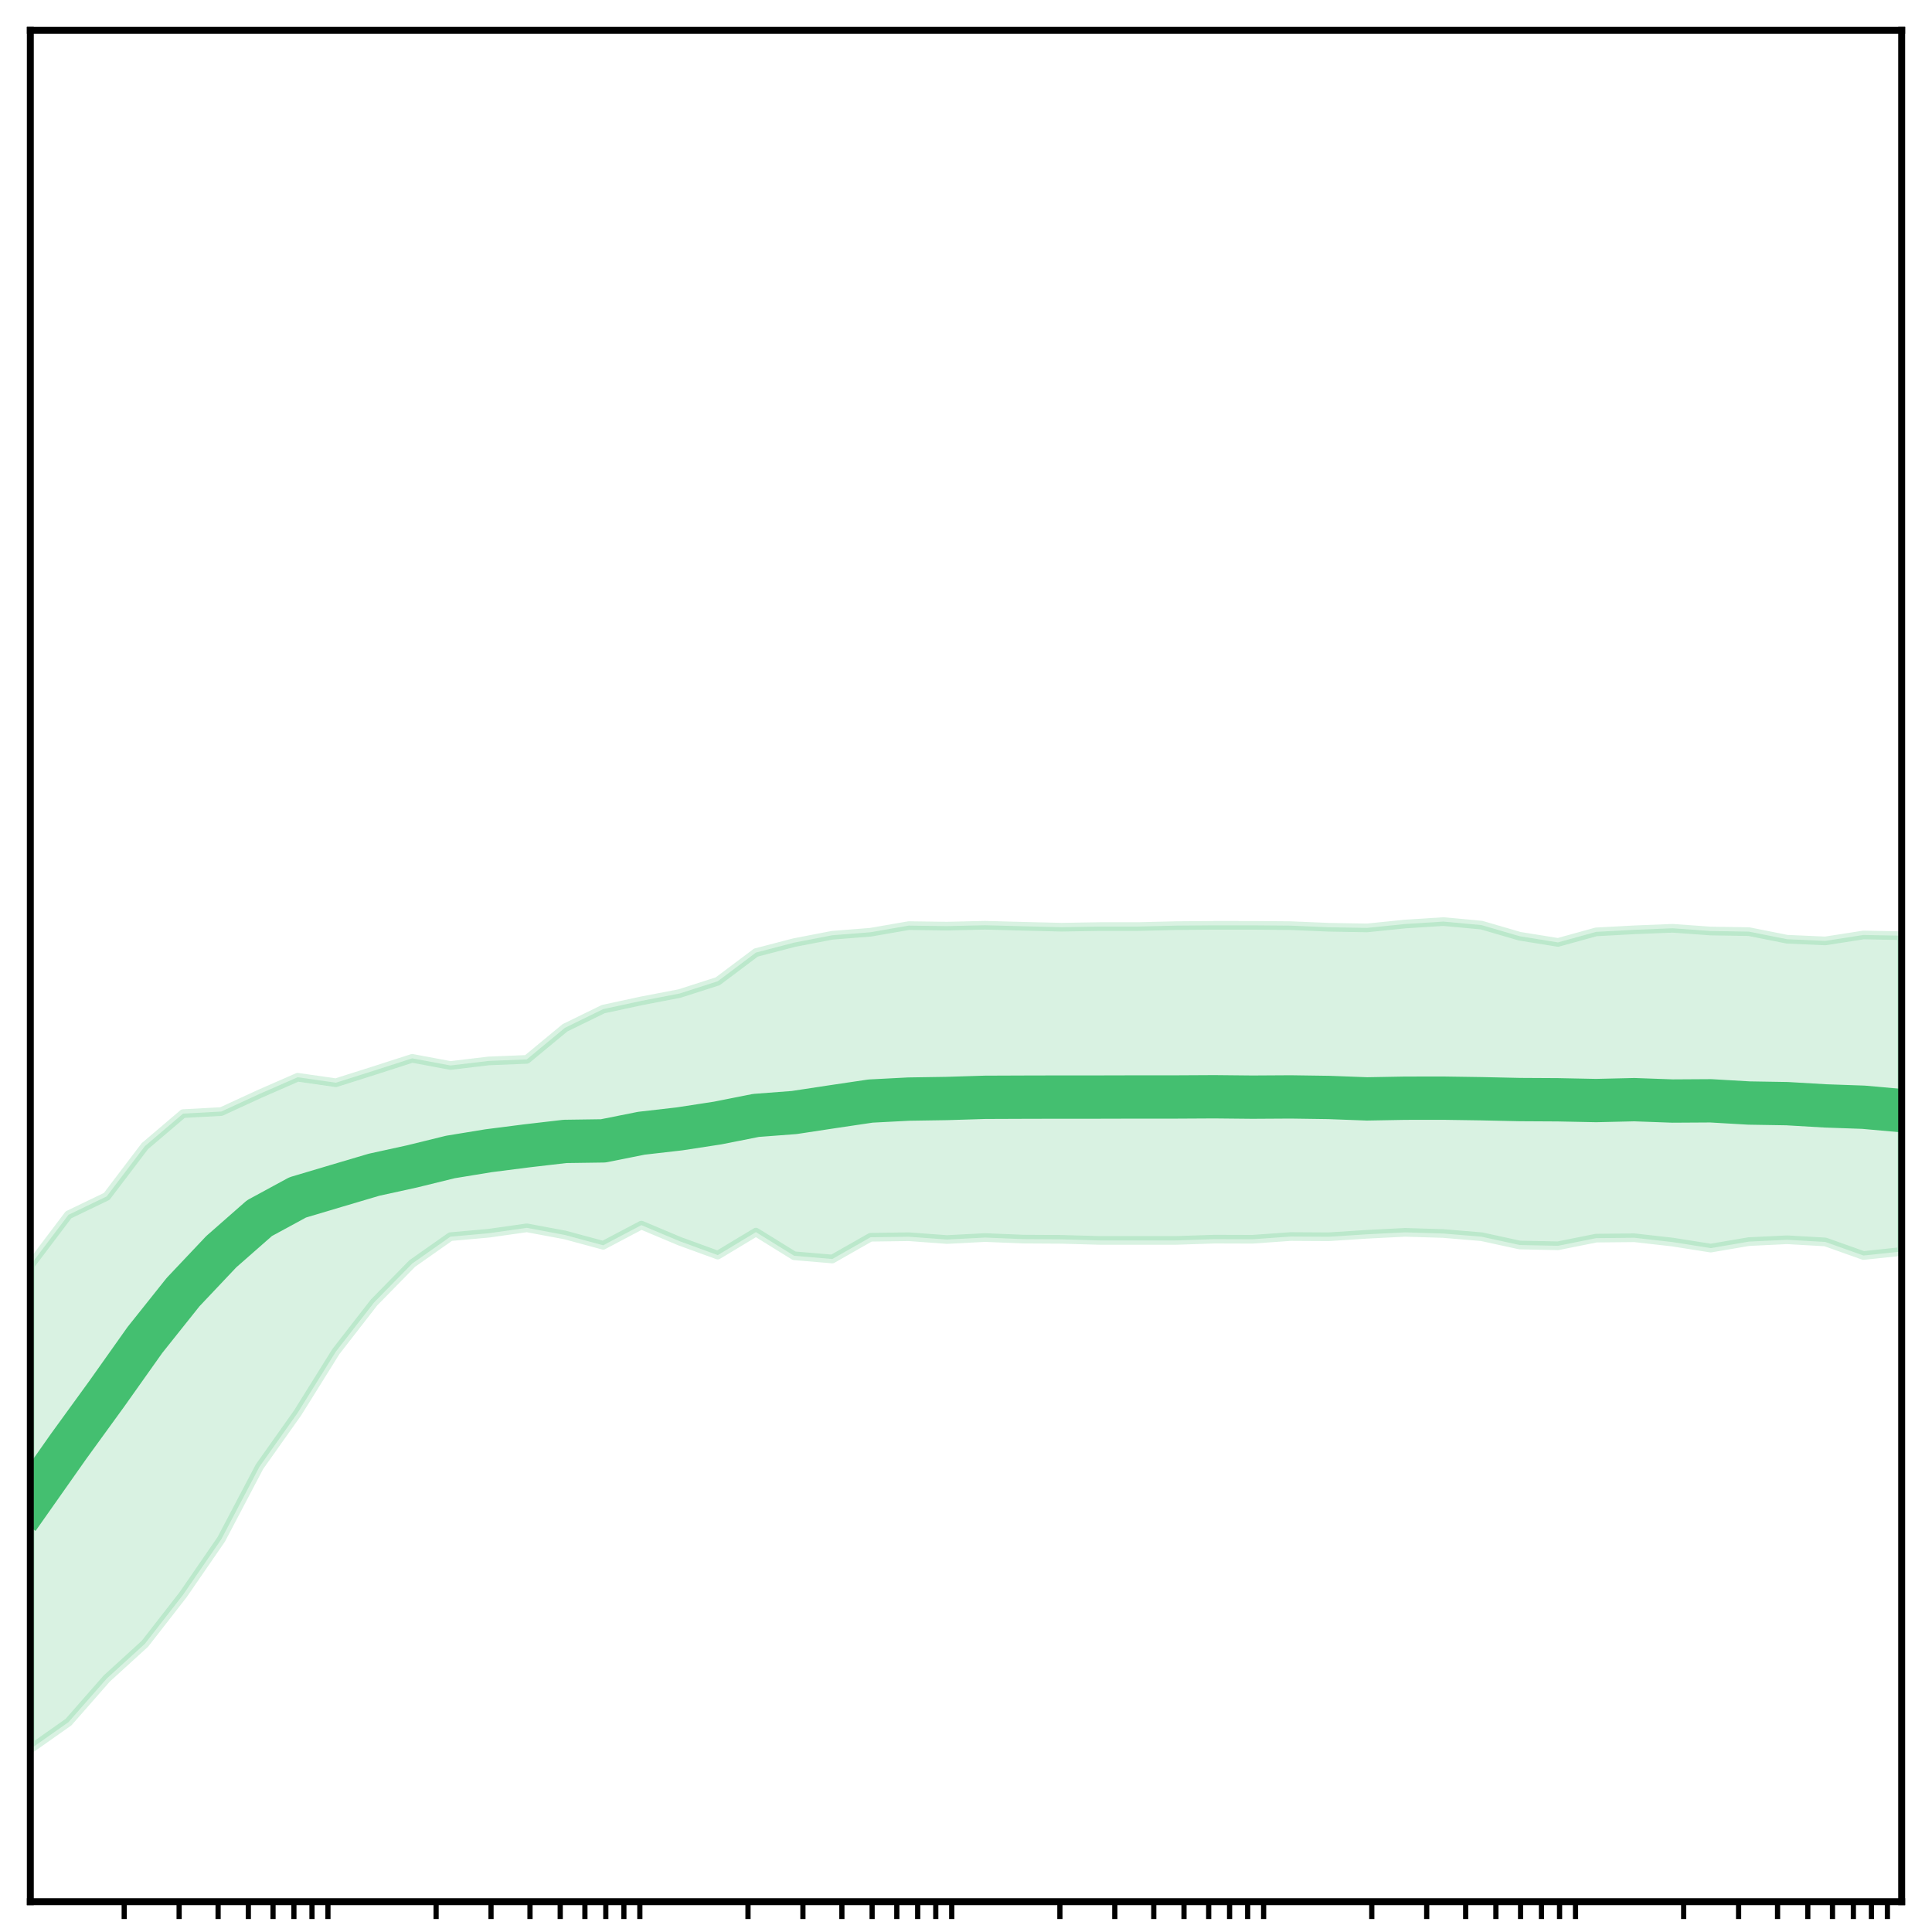 <?xml version="1.0" encoding="utf-8" standalone="no"?>
<!DOCTYPE svg PUBLIC "-//W3C//DTD SVG 1.1//EN"
  "http://www.w3.org/Graphics/SVG/1.1/DTD/svg11.dtd">
<!-- Created with matplotlib (http://matplotlib.org/) -->
<svg height="223pt" version="1.1" viewBox="0 0 223 223" width="223pt" xmlns="http://www.w3.org/2000/svg" xmlns:xlink="http://www.w3.org/1999/xlink">
 <defs>
  <style type="text/css">
*{stroke-linecap:butt;stroke-linejoin:round;}
  </style>
 </defs>
 <g id="figure_1">
  <g id="patch_1">
   <path d="M -0 223 
L 223 223 
L 223 0 
L -0 0 
z
" style="fill:#ffffff;"/>
  </g>
  <g id="axes_1">
   <g id="patch_2">
    <path d="M 3.5 219.5 
L 219.5 219.5 
L 219.5 3.5 
L 3.5 3.5 
z
" style="fill:#ffffff;"/>
   </g>
   <g id="PolyCollection_1">
    <defs>
     <path d="M 3.5 -76.956 
L 3.5 -21.119 
L 7.908 -24.225 
L 12.316 -29.25 
L 16.724 -33.267 
L 21.133 -38.927 
L 25.541 -45.326 
L 29.949 -53.703 
L 34.357 -59.923 
L 38.765 -66.989 
L 43.173 -72.66 
L 47.582 -77.158 
L 51.99 -80.259 
L 56.398 -80.652 
L 60.806 -81.278 
L 65.214 -80.454 
L 69.622 -79.264 
L 74.031 -81.592 
L 78.439 -79.737 
L 82.847 -78.13 
L 87.255 -80.783 
L 91.663 -78.053 
L 96.071 -77.68 
L 100.48 -80.191 
L 104.888 -80.252 
L 109.296 -79.928 
L 113.704 -80.156 
L 118.112 -79.975 
L 122.52 -79.949 
L 126.929 -79.825 
L 131.337 -79.825 
L 135.745 -79.825 
L 140.153 -79.972 
L 144.561 -79.958 
L 148.969 -80.273 
L 153.378 -80.248 
L 157.786 -80.533 
L 162.194 -80.758 
L 166.602 -80.621 
L 171.01 -80.253 
L 175.418 -79.295 
L 179.827 -79.206 
L 184.235 -80.089 
L 188.643 -80.132 
L 193.051 -79.635 
L 197.459 -78.938 
L 201.867 -79.689 
L 206.276 -79.9 
L 210.684 -79.65 
L 215.092 -78.082 
L 219.5 -78.551 
L 219.5 -114.998 
L 219.5 -114.998 
L 215.092 -115.082 
L 210.684 -114.395 
L 206.276 -114.59 
L 201.867 -115.467 
L 197.459 -115.538 
L 193.051 -115.853 
L 188.643 -115.676 
L 184.235 -115.439 
L 179.827 -114.223 
L 175.418 -114.933 
L 171.01 -116.219 
L 166.602 -116.626 
L 162.194 -116.345 
L 157.786 -115.897 
L 153.378 -115.973 
L 148.969 -116.158 
L 144.561 -116.194 
L 140.153 -116.195 
L 135.745 -116.159 
L 131.337 -116.052 
L 126.929 -116.052 
L 122.52 -115.979 
L 118.112 -116.086 
L 113.704 -116.204 
L 109.296 -116.102 
L 104.888 -116.161 
L 100.48 -115.396 
L 96.071 -115.049 
L 91.663 -114.198 
L 87.255 -113.05 
L 82.847 -109.738 
L 78.439 -108.322 
L 74.031 -107.474 
L 69.622 -106.523 
L 65.214 -104.368 
L 60.806 -100.721 
L 56.398 -100.542 
L 51.99 -100.016 
L 47.582 -100.843 
L 43.173 -99.423 
L 38.765 -98.027 
L 34.357 -98.659 
L 29.949 -96.732 
L 25.541 -94.7 
L 21.133 -94.462 
L 16.724 -90.709 
L 12.316 -84.905 
L 7.908 -82.783 
L 3.5 -76.956 
z
" id="m9b4ee53d0c" style="stroke:#44bf70;stroke-opacity:0.2;"/>
    </defs>
    <g clip-path="url(#pd9d4b853c9)">
     <use style="fill:#44bf70;fill-opacity:0.2;stroke:#44bf70;stroke-opacity:0.2;" x="0" xlink:href="#m9b4ee53d0c" y="223"/>
    </g>
   </g>
   <g id="matplotlib.axis_1">
    <g id="xtick_1">
     <g id="line2d_1">
      <defs>
       <path d="M 0 0 
L 0 2 
" id="mc181e1dc11" style="stroke:#000000;stroke-width:0.6;"/>
      </defs>
      <g>
       <use style="stroke:#000000;stroke-width:0.6;" x="14.337" xlink:href="#mc181e1dc11" y="219.5"/>
      </g>
     </g>
    </g>
    <g id="xtick_2">
     <g id="line2d_2">
      <g>
       <use style="stroke:#000000;stroke-width:0.6;" x="20.676" xlink:href="#mc181e1dc11" y="219.5"/>
      </g>
     </g>
    </g>
    <g id="xtick_3">
     <g id="line2d_3">
      <g>
       <use style="stroke:#000000;stroke-width:0.6;" x="25.174" xlink:href="#mc181e1dc11" y="219.5"/>
      </g>
     </g>
    </g>
    <g id="xtick_4">
     <g id="line2d_4">
      <g>
       <use style="stroke:#000000;stroke-width:0.6;" x="28.663" xlink:href="#mc181e1dc11" y="219.5"/>
      </g>
     </g>
    </g>
    <g id="xtick_5">
     <g id="line2d_5">
      <g>
       <use style="stroke:#000000;stroke-width:0.6;" x="31.513" xlink:href="#mc181e1dc11" y="219.5"/>
      </g>
     </g>
    </g>
    <g id="xtick_6">
     <g id="line2d_6">
      <g>
       <use style="stroke:#000000;stroke-width:0.6;" x="33.924" xlink:href="#mc181e1dc11" y="219.5"/>
      </g>
     </g>
    </g>
    <g id="xtick_7">
     <g id="line2d_7">
      <g>
       <use style="stroke:#000000;stroke-width:0.6;" x="36.011" xlink:href="#mc181e1dc11" y="219.5"/>
      </g>
     </g>
    </g>
    <g id="xtick_8">
     <g id="line2d_8">
      <g>
       <use style="stroke:#000000;stroke-width:0.6;" x="37.853" xlink:href="#mc181e1dc11" y="219.5"/>
      </g>
     </g>
    </g>
    <g id="xtick_9">
     <g id="line2d_9">
      <g>
       <use style="stroke:#000000;stroke-width:0.6;" x="50.337" xlink:href="#mc181e1dc11" y="219.5"/>
      </g>
     </g>
    </g>
    <g id="xtick_10">
     <g id="line2d_10">
      <g>
       <use style="stroke:#000000;stroke-width:0.6;" x="56.676" xlink:href="#mc181e1dc11" y="219.5"/>
      </g>
     </g>
    </g>
    <g id="xtick_11">
     <g id="line2d_11">
      <g>
       <use style="stroke:#000000;stroke-width:0.6;" x="61.174" xlink:href="#mc181e1dc11" y="219.5"/>
      </g>
     </g>
    </g>
    <g id="xtick_12">
     <g id="line2d_12">
      <g>
       <use style="stroke:#000000;stroke-width:0.6;" x="64.663" xlink:href="#mc181e1dc11" y="219.5"/>
      </g>
     </g>
    </g>
    <g id="xtick_13">
     <g id="line2d_13">
      <g>
       <use style="stroke:#000000;stroke-width:0.6;" x="67.513" xlink:href="#mc181e1dc11" y="219.5"/>
      </g>
     </g>
    </g>
    <g id="xtick_14">
     <g id="line2d_14">
      <g>
       <use style="stroke:#000000;stroke-width:0.6;" x="69.924" xlink:href="#mc181e1dc11" y="219.5"/>
      </g>
     </g>
    </g>
    <g id="xtick_15">
     <g id="line2d_15">
      <g>
       <use style="stroke:#000000;stroke-width:0.6;" x="72.011" xlink:href="#mc181e1dc11" y="219.5"/>
      </g>
     </g>
    </g>
    <g id="xtick_16">
     <g id="line2d_16">
      <g>
       <use style="stroke:#000000;stroke-width:0.6;" x="73.853" xlink:href="#mc181e1dc11" y="219.5"/>
      </g>
     </g>
    </g>
    <g id="xtick_17">
     <g id="line2d_17">
      <g>
       <use style="stroke:#000000;stroke-width:0.6;" x="86.337" xlink:href="#mc181e1dc11" y="219.5"/>
      </g>
     </g>
    </g>
    <g id="xtick_18">
     <g id="line2d_18">
      <g>
       <use style="stroke:#000000;stroke-width:0.6;" x="92.676" xlink:href="#mc181e1dc11" y="219.5"/>
      </g>
     </g>
    </g>
    <g id="xtick_19">
     <g id="line2d_19">
      <g>
       <use style="stroke:#000000;stroke-width:0.6;" x="97.174" xlink:href="#mc181e1dc11" y="219.5"/>
      </g>
     </g>
    </g>
    <g id="xtick_20">
     <g id="line2d_20">
      <g>
       <use style="stroke:#000000;stroke-width:0.6;" x="100.663" xlink:href="#mc181e1dc11" y="219.5"/>
      </g>
     </g>
    </g>
    <g id="xtick_21">
     <g id="line2d_21">
      <g>
       <use style="stroke:#000000;stroke-width:0.6;" x="103.513" xlink:href="#mc181e1dc11" y="219.5"/>
      </g>
     </g>
    </g>
    <g id="xtick_22">
     <g id="line2d_22">
      <g>
       <use style="stroke:#000000;stroke-width:0.6;" x="105.924" xlink:href="#mc181e1dc11" y="219.5"/>
      </g>
     </g>
    </g>
    <g id="xtick_23">
     <g id="line2d_23">
      <g>
       <use style="stroke:#000000;stroke-width:0.6;" x="108.011" xlink:href="#mc181e1dc11" y="219.5"/>
      </g>
     </g>
    </g>
    <g id="xtick_24">
     <g id="line2d_24">
      <g>
       <use style="stroke:#000000;stroke-width:0.6;" x="109.853" xlink:href="#mc181e1dc11" y="219.5"/>
      </g>
     </g>
    </g>
    <g id="xtick_25">
     <g id="line2d_25">
      <g>
       <use style="stroke:#000000;stroke-width:0.6;" x="122.337" xlink:href="#mc181e1dc11" y="219.5"/>
      </g>
     </g>
    </g>
    <g id="xtick_26">
     <g id="line2d_26">
      <g>
       <use style="stroke:#000000;stroke-width:0.6;" x="128.676" xlink:href="#mc181e1dc11" y="219.5"/>
      </g>
     </g>
    </g>
    <g id="xtick_27">
     <g id="line2d_27">
      <g>
       <use style="stroke:#000000;stroke-width:0.6;" x="133.174" xlink:href="#mc181e1dc11" y="219.5"/>
      </g>
     </g>
    </g>
    <g id="xtick_28">
     <g id="line2d_28">
      <g>
       <use style="stroke:#000000;stroke-width:0.6;" x="136.663" xlink:href="#mc181e1dc11" y="219.5"/>
      </g>
     </g>
    </g>
    <g id="xtick_29">
     <g id="line2d_29">
      <g>
       <use style="stroke:#000000;stroke-width:0.6;" x="139.513" xlink:href="#mc181e1dc11" y="219.5"/>
      </g>
     </g>
    </g>
    <g id="xtick_30">
     <g id="line2d_30">
      <g>
       <use style="stroke:#000000;stroke-width:0.6;" x="141.924" xlink:href="#mc181e1dc11" y="219.5"/>
      </g>
     </g>
    </g>
    <g id="xtick_31">
     <g id="line2d_31">
      <g>
       <use style="stroke:#000000;stroke-width:0.6;" x="144.011" xlink:href="#mc181e1dc11" y="219.5"/>
      </g>
     </g>
    </g>
    <g id="xtick_32">
     <g id="line2d_32">
      <g>
       <use style="stroke:#000000;stroke-width:0.6;" x="145.853" xlink:href="#mc181e1dc11" y="219.5"/>
      </g>
     </g>
    </g>
    <g id="xtick_33">
     <g id="line2d_33">
      <g>
       <use style="stroke:#000000;stroke-width:0.6;" x="158.337" xlink:href="#mc181e1dc11" y="219.5"/>
      </g>
     </g>
    </g>
    <g id="xtick_34">
     <g id="line2d_34">
      <g>
       <use style="stroke:#000000;stroke-width:0.6;" x="164.676" xlink:href="#mc181e1dc11" y="219.5"/>
      </g>
     </g>
    </g>
    <g id="xtick_35">
     <g id="line2d_35">
      <g>
       <use style="stroke:#000000;stroke-width:0.6;" x="169.174" xlink:href="#mc181e1dc11" y="219.5"/>
      </g>
     </g>
    </g>
    <g id="xtick_36">
     <g id="line2d_36">
      <g>
       <use style="stroke:#000000;stroke-width:0.6;" x="172.663" xlink:href="#mc181e1dc11" y="219.5"/>
      </g>
     </g>
    </g>
    <g id="xtick_37">
     <g id="line2d_37">
      <g>
       <use style="stroke:#000000;stroke-width:0.6;" x="175.513" xlink:href="#mc181e1dc11" y="219.5"/>
      </g>
     </g>
    </g>
    <g id="xtick_38">
     <g id="line2d_38">
      <g>
       <use style="stroke:#000000;stroke-width:0.6;" x="177.924" xlink:href="#mc181e1dc11" y="219.5"/>
      </g>
     </g>
    </g>
    <g id="xtick_39">
     <g id="line2d_39">
      <g>
       <use style="stroke:#000000;stroke-width:0.6;" x="180.011" xlink:href="#mc181e1dc11" y="219.5"/>
      </g>
     </g>
    </g>
    <g id="xtick_40">
     <g id="line2d_40">
      <g>
       <use style="stroke:#000000;stroke-width:0.6;" x="181.853" xlink:href="#mc181e1dc11" y="219.5"/>
      </g>
     </g>
    </g>
    <g id="xtick_41">
     <g id="line2d_41">
      <g>
       <use style="stroke:#000000;stroke-width:0.6;" x="194.337" xlink:href="#mc181e1dc11" y="219.5"/>
      </g>
     </g>
    </g>
    <g id="xtick_42">
     <g id="line2d_42">
      <g>
       <use style="stroke:#000000;stroke-width:0.6;" x="200.676" xlink:href="#mc181e1dc11" y="219.5"/>
      </g>
     </g>
    </g>
    <g id="xtick_43">
     <g id="line2d_43">
      <g>
       <use style="stroke:#000000;stroke-width:0.6;" x="205.174" xlink:href="#mc181e1dc11" y="219.5"/>
      </g>
     </g>
    </g>
    <g id="xtick_44">
     <g id="line2d_44">
      <g>
       <use style="stroke:#000000;stroke-width:0.6;" x="208.663" xlink:href="#mc181e1dc11" y="219.5"/>
      </g>
     </g>
    </g>
    <g id="xtick_45">
     <g id="line2d_45">
      <g>
       <use style="stroke:#000000;stroke-width:0.6;" x="211.513" xlink:href="#mc181e1dc11" y="219.5"/>
      </g>
     </g>
    </g>
    <g id="xtick_46">
     <g id="line2d_46">
      <g>
       <use style="stroke:#000000;stroke-width:0.6;" x="213.924" xlink:href="#mc181e1dc11" y="219.5"/>
      </g>
     </g>
    </g>
    <g id="xtick_47">
     <g id="line2d_47">
      <g>
       <use style="stroke:#000000;stroke-width:0.6;" x="216.011" xlink:href="#mc181e1dc11" y="219.5"/>
      </g>
     </g>
    </g>
    <g id="xtick_48">
     <g id="line2d_48">
      <g>
       <use style="stroke:#000000;stroke-width:0.6;" x="217.853" xlink:href="#mc181e1dc11" y="219.5"/>
      </g>
     </g>
    </g>
   </g>
   <g id="matplotlib.axis_2"/>
   <g id="line2d_49">
    <path clip-path="url(#pd9d4b853c9)" d="M 3.5 173.221 
L 7.908 166.959 
L 12.316 160.887 
L 16.724 154.669 
L 21.133 149.139 
L 25.541 144.475 
L 29.949 140.604 
L 34.357 138.211 
L 38.765 136.898 
L 43.173 135.593 
L 47.582 134.627 
L 51.99 133.544 
L 56.398 132.822 
L 60.806 132.259 
L 65.214 131.747 
L 69.622 131.685 
L 74.031 130.804 
L 78.439 130.299 
L 82.847 129.622 
L 87.255 128.747 
L 91.663 128.413 
L 96.071 127.744 
L 100.48 127.09 
L 104.888 126.862 
L 109.296 126.793 
L 113.704 126.657 
L 118.112 126.64 
L 122.52 126.629 
L 126.929 126.629 
L 131.337 126.618 
L 135.745 126.618 
L 140.153 126.594 
L 144.561 126.638 
L 148.969 126.611 
L 153.378 126.674 
L 157.786 126.839 
L 162.194 126.76 
L 166.602 126.755 
L 171.01 126.82 
L 175.418 126.917 
L 179.827 126.942 
L 184.235 127.031 
L 188.643 126.928 
L 193.051 127.087 
L 197.459 127.06 
L 201.867 127.316 
L 206.276 127.389 
L 210.684 127.647 
L 215.092 127.802 
L 219.5 128.196 
" style="fill:none;stroke:#44bf70;stroke-linecap:square;stroke-width:5;"/>
   </g>
   <g id="patch_3">
    <path d="M 3.5 219.5 
L 3.5 3.5 
" style="fill:none;stroke:#000000;stroke-linecap:square;stroke-linejoin:miter;stroke-width:0.8;"/>
   </g>
   <g id="patch_4">
    <path d="M 219.5 219.5 
L 219.5 3.5 
" style="fill:none;stroke:#000000;stroke-linecap:square;stroke-linejoin:miter;stroke-width:0.8;"/>
   </g>
   <g id="patch_5">
    <path d="M 3.5 219.5 
L 219.5 219.5 
" style="fill:none;stroke:#000000;stroke-linecap:square;stroke-linejoin:miter;stroke-width:0.8;"/>
   </g>
   <g id="patch_6">
    <path d="M 3.5 3.5 
L 219.5 3.5 
" style="fill:none;stroke:#000000;stroke-linecap:square;stroke-linejoin:miter;stroke-width:0.8;"/>
   </g>
  </g>
 </g>
 <defs>
  <clipPath id="pd9d4b853c9">
   <rect height="216" width="216" x="3.5" y="3.5"/>
  </clipPath>
 </defs>
</svg>
